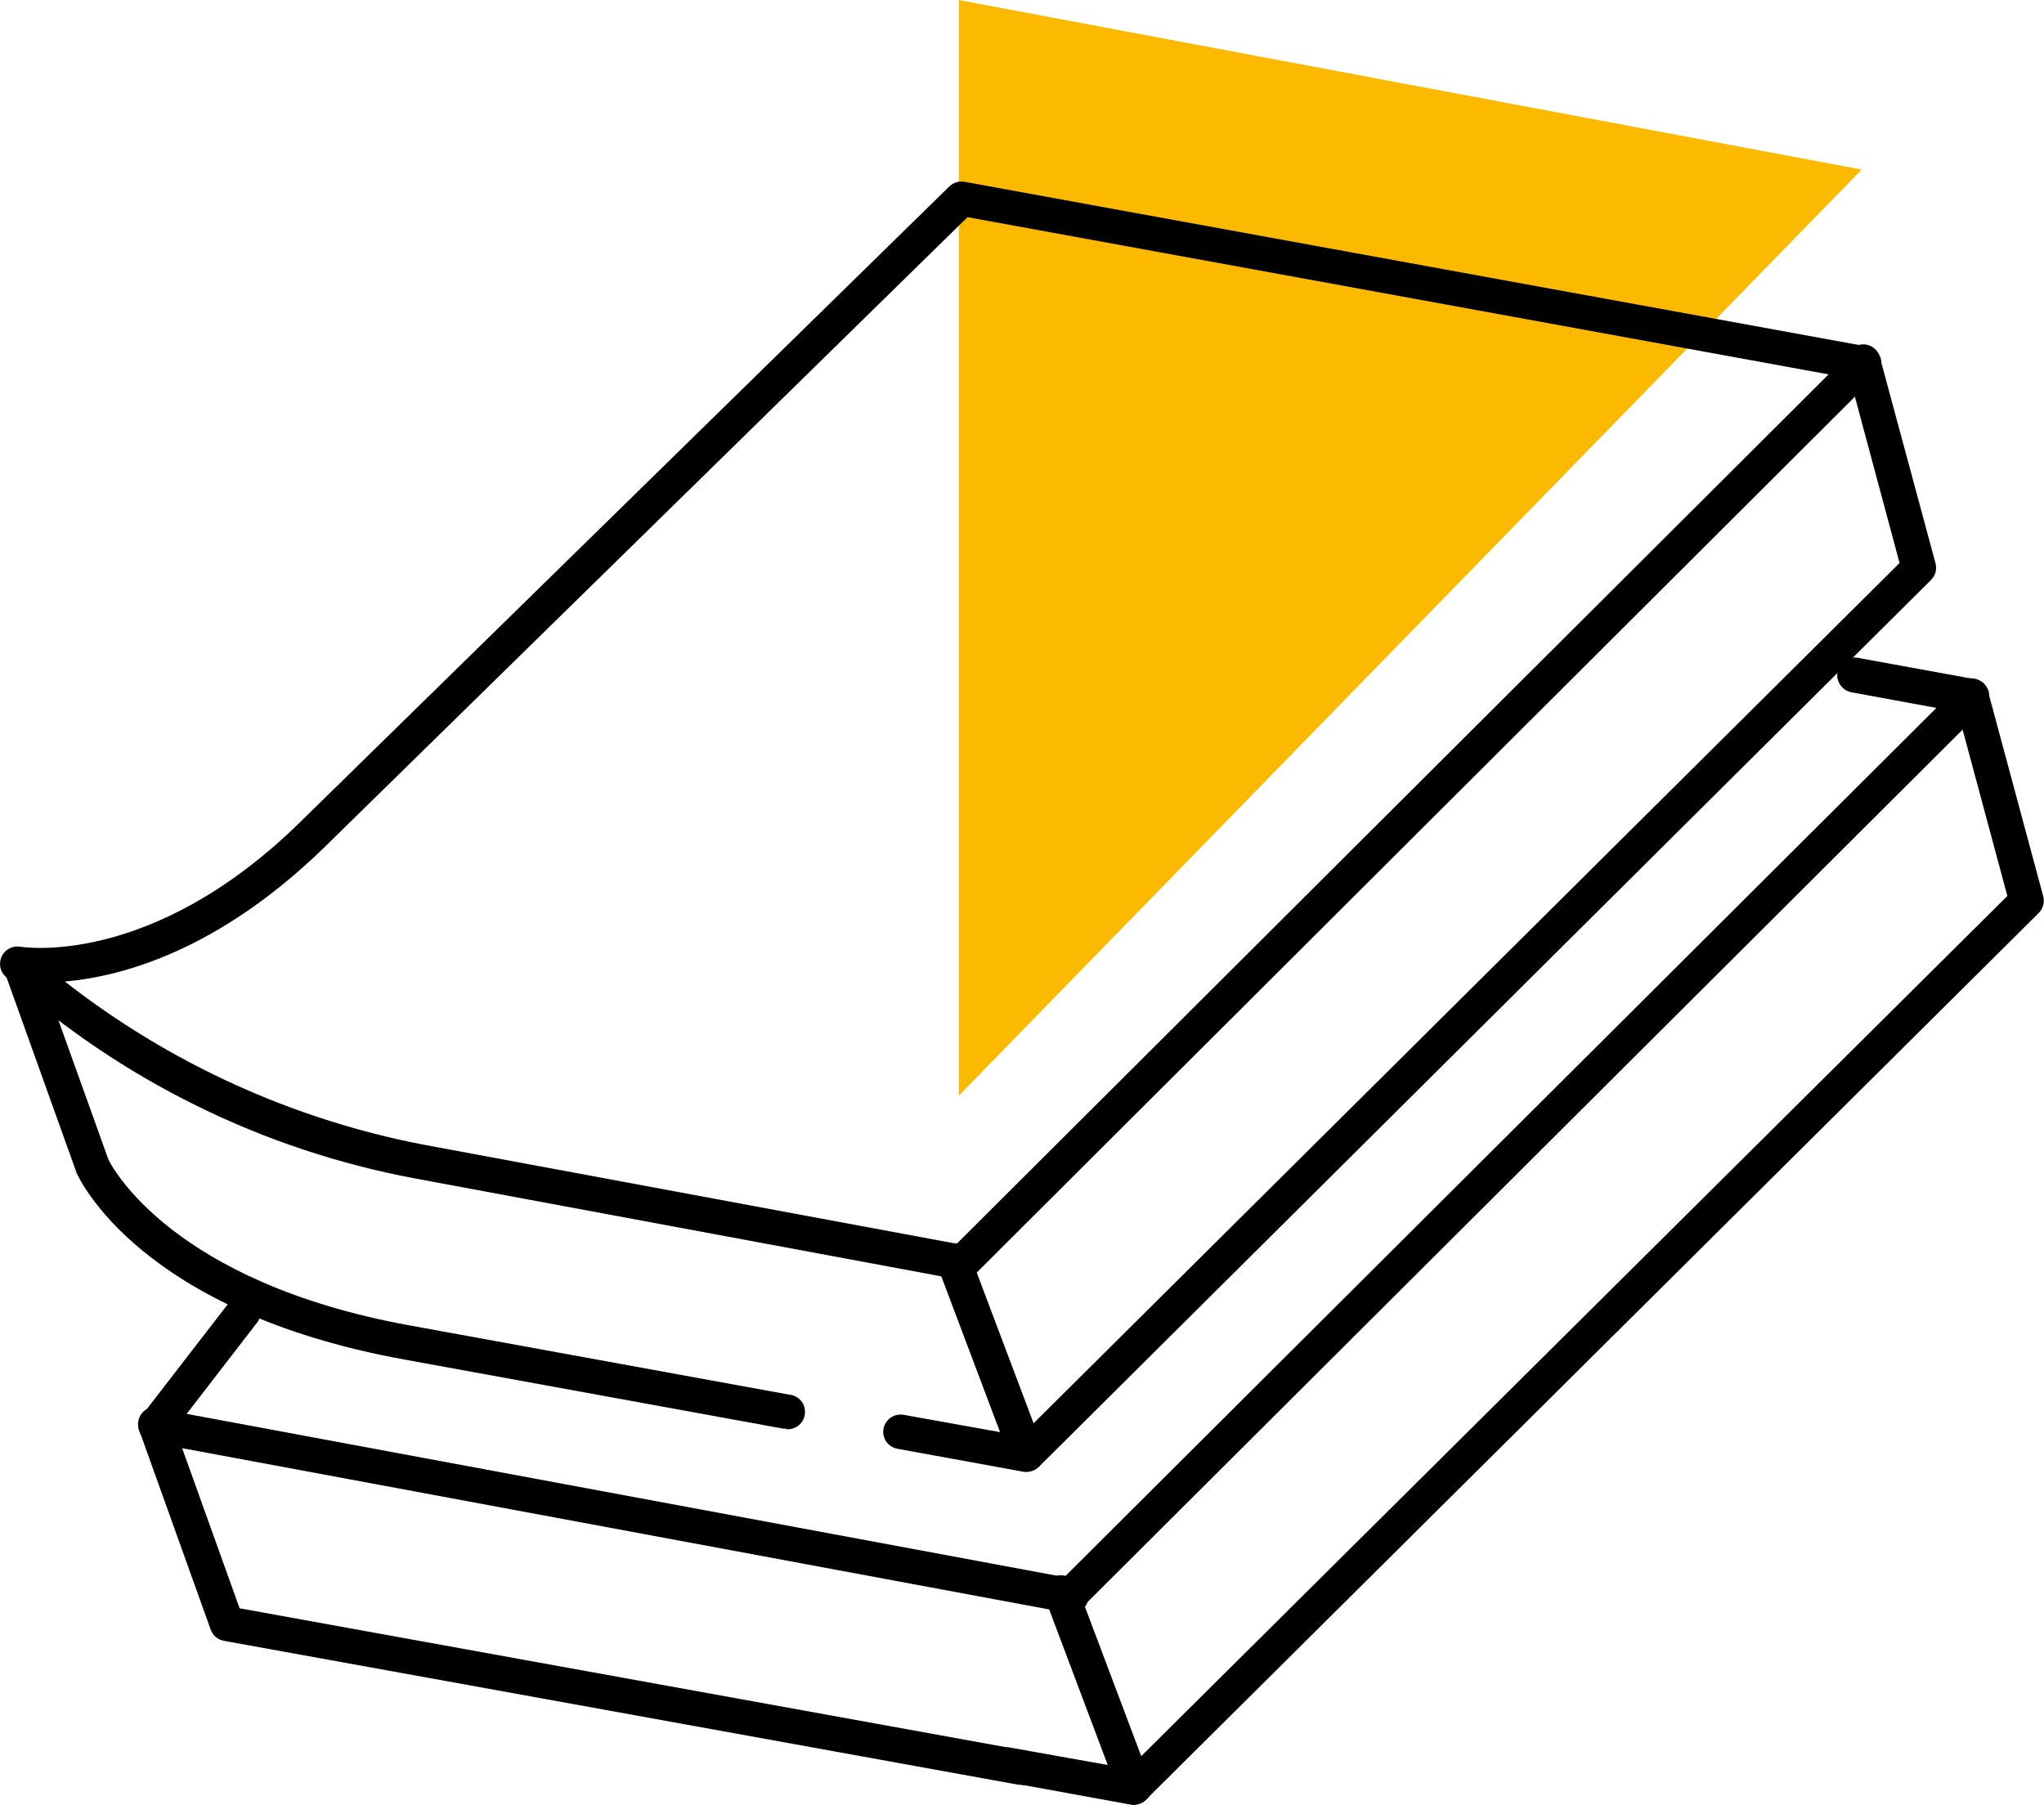 <svg width="77" height="68" viewBox="0 0 77 68" fill="none" xmlns="http://www.w3.org/2000/svg">
<g clip-path="url(#clip0_5_1843)">
<path d="M36.123 0.003L70.132 6.39L36.123 41.277V0.003Z" fill="#FBB900"/>
<path d="M40.297 60.76C40.171 60.755 40.049 60.713 39.947 60.639C39.844 60.566 39.765 60.464 39.719 60.346C39.673 60.228 39.662 60.1 39.688 59.976C39.714 59.852 39.775 59.738 39.865 59.649L72.947 26.671L69.755 26.085C69.67 26.07 69.589 26.038 69.516 25.992C69.443 25.945 69.38 25.884 69.33 25.813C69.281 25.742 69.246 25.662 69.227 25.577C69.208 25.493 69.206 25.405 69.221 25.32C69.236 25.234 69.268 25.152 69.314 25.079C69.361 25.006 69.421 24.943 69.492 24.893C69.563 24.843 69.643 24.808 69.728 24.789C69.812 24.77 69.9 24.768 69.985 24.784L74.405 25.591C74.52 25.611 74.627 25.662 74.716 25.738C74.804 25.814 74.87 25.913 74.907 26.025C74.942 26.138 74.945 26.259 74.917 26.374C74.889 26.49 74.83 26.595 74.747 26.68L40.756 60.573C40.695 60.633 40.623 60.68 40.545 60.712C40.466 60.744 40.382 60.761 40.297 60.76Z" fill="black"/>
<path d="M40.301 60.76C40.261 60.764 40.22 60.764 40.18 60.76L5.748 54.355C5.638 54.336 5.535 54.288 5.449 54.217C5.364 54.145 5.298 54.053 5.258 53.949C5.218 53.844 5.206 53.731 5.223 53.621C5.24 53.51 5.285 53.406 5.354 53.318L8.624 49.083C8.674 49.01 8.738 48.947 8.813 48.899C8.887 48.852 8.971 48.82 9.059 48.806C9.146 48.792 9.235 48.796 9.321 48.818C9.407 48.84 9.487 48.879 9.558 48.933C9.628 48.987 9.686 49.056 9.729 49.133C9.772 49.211 9.798 49.297 9.807 49.385C9.815 49.474 9.806 49.563 9.779 49.648C9.752 49.732 9.708 49.81 9.649 49.877L7.032 53.27L40.418 59.48C40.59 59.495 40.749 59.579 40.86 59.712C40.97 59.845 41.024 60.017 41.008 60.189C40.993 60.362 40.91 60.521 40.777 60.632C40.645 60.743 40.473 60.797 40.301 60.782V60.76Z" fill="black"/>
<path d="M42.741 67.997H42.624L37.866 67.13C37.779 67.118 37.696 67.088 37.621 67.043C37.546 66.999 37.48 66.939 37.429 66.868C37.377 66.797 37.341 66.716 37.321 66.63C37.302 66.545 37.299 66.456 37.315 66.37C37.33 66.283 37.363 66.201 37.411 66.127C37.459 66.054 37.522 65.991 37.595 65.942C37.667 65.894 37.749 65.861 37.836 65.845C37.922 65.829 38.01 65.83 38.096 65.85L42.516 66.639L75.62 33.757L73.635 26.38C73.59 26.213 73.612 26.035 73.698 25.885C73.783 25.735 73.925 25.625 74.091 25.58C74.258 25.534 74.435 25.557 74.585 25.643C74.734 25.729 74.844 25.871 74.889 26.038L76.97 33.766C76.999 33.877 77 33.994 76.97 34.105C76.94 34.216 76.882 34.318 76.801 34.399L43.191 67.785C43.133 67.848 43.064 67.9 42.987 67.936C42.91 67.973 42.826 67.994 42.741 67.997Z" fill="black"/>
<path d="M38.48 67.242H38.364L8.425 61.819C8.312 61.797 8.207 61.745 8.12 61.669C8.033 61.592 7.969 61.494 7.932 61.385L5.255 53.917C5.219 53.835 5.2 53.746 5.2 53.657C5.2 53.568 5.218 53.479 5.254 53.397C5.289 53.315 5.341 53.241 5.406 53.18C5.471 53.119 5.548 53.072 5.632 53.042C5.716 53.012 5.805 53 5.894 53.006C5.983 53.012 6.07 53.037 6.149 53.078C6.228 53.12 6.298 53.177 6.354 53.247C6.41 53.316 6.451 53.397 6.475 53.483L9.026 60.595L38.593 65.954C38.678 65.961 38.761 65.985 38.837 66.025C38.913 66.064 38.98 66.119 39.035 66.184C39.09 66.25 39.132 66.326 39.158 66.408C39.183 66.489 39.193 66.576 39.185 66.661C39.178 66.746 39.154 66.83 39.114 66.906C39.075 66.982 39.021 67.049 38.956 67.105C38.89 67.16 38.815 67.202 38.733 67.228C38.651 67.253 38.566 67.263 38.48 67.255V67.242Z" fill="black"/>
<path d="M42.741 67.998C42.607 67.996 42.477 67.954 42.368 67.877C42.259 67.799 42.176 67.69 42.131 67.564L39.385 60.27C39.348 60.188 39.328 60.101 39.327 60.012C39.325 59.923 39.342 59.834 39.376 59.752C39.41 59.67 39.46 59.596 39.524 59.534C39.587 59.472 39.663 59.423 39.746 59.392C39.829 59.361 39.917 59.346 40.006 59.351C40.094 59.355 40.181 59.377 40.261 59.416C40.34 59.455 40.411 59.51 40.469 59.578C40.526 59.646 40.569 59.724 40.596 59.809L43.346 67.104C43.407 67.265 43.401 67.443 43.331 67.6C43.26 67.757 43.13 67.88 42.97 67.941C42.898 67.974 42.82 67.993 42.741 67.998Z" fill="black"/>
<path d="M36.257 48.215H36.141L15.661 44.405C9.904 43.335 4.552 40.696 0.19 36.777C0.092 36.678 0.028 36.55 0.008 36.413C-0.013 36.275 0.011 36.134 0.075 36.011C0.14 35.887 0.242 35.788 0.367 35.727C0.492 35.665 0.633 35.646 0.77 35.671C0.817 35.671 5.666 36.495 11.284 30.997L35.764 7.023C35.839 6.951 35.929 6.897 36.029 6.867C36.128 6.837 36.233 6.831 36.335 6.85L70.339 13.055C70.454 13.075 70.562 13.126 70.651 13.203C70.74 13.279 70.807 13.378 70.845 13.489C70.88 13.602 70.883 13.724 70.854 13.839C70.826 13.955 70.765 14.06 70.681 14.144L36.716 48.024C36.594 48.145 36.429 48.214 36.257 48.215ZM2.444 36.981C6.385 40.06 10.995 42.162 15.899 43.117L36.041 46.861L68.886 14.105L36.448 8.182L12.227 31.917C8.2 35.84 4.563 36.794 2.444 36.981Z" fill="black"/>
<path d="M38.68 55.453H38.567L33.81 54.585C33.725 54.57 33.645 54.539 33.573 54.493C33.501 54.447 33.438 54.388 33.389 54.318C33.34 54.247 33.306 54.168 33.287 54.084C33.269 54.001 33.267 53.914 33.282 53.83C33.315 53.661 33.411 53.512 33.552 53.414C33.693 53.316 33.866 53.277 34.035 53.305L38.459 54.099L71.559 21.212L69.578 13.836C69.549 13.752 69.538 13.662 69.545 13.573C69.552 13.485 69.578 13.398 69.619 13.319C69.661 13.241 69.718 13.171 69.788 13.116C69.857 13.06 69.937 13.02 70.023 12.997C70.109 12.973 70.198 12.968 70.286 12.981C70.374 12.994 70.458 13.025 70.534 13.072C70.609 13.119 70.674 13.181 70.725 13.254C70.776 13.327 70.811 13.41 70.828 13.497L72.913 21.221C72.943 21.333 72.943 21.45 72.913 21.562C72.882 21.673 72.823 21.774 72.74 21.855L39.134 55.266C39.012 55.385 38.849 55.452 38.68 55.453Z" fill="black"/>
<path d="M29.619 53.826C29.58 53.83 29.541 53.83 29.502 53.826L15.229 51.222C5.251 49.413 2.98 44.401 2.885 44.188L0.195 36.682C0.159 36.6 0.14 36.511 0.14 36.422C0.14 36.332 0.158 36.244 0.193 36.162C0.229 36.08 0.281 36.006 0.346 35.945C0.411 35.883 0.488 35.837 0.572 35.807C0.656 35.777 0.745 35.764 0.834 35.771C0.923 35.777 1.01 35.802 1.089 35.843C1.168 35.885 1.238 35.942 1.294 36.011C1.35 36.081 1.391 36.161 1.415 36.248L4.083 43.685C4.222 43.971 6.492 48.319 15.458 49.942L29.731 52.546C29.816 52.553 29.899 52.577 29.975 52.617C30.051 52.656 30.118 52.711 30.173 52.776C30.228 52.842 30.27 52.918 30.296 52.999C30.322 53.081 30.331 53.167 30.324 53.253C30.316 53.338 30.292 53.422 30.253 53.498C30.213 53.574 30.159 53.642 30.094 53.697C30.028 53.752 29.953 53.794 29.871 53.819C29.79 53.845 29.704 53.855 29.619 53.847V53.826Z" fill="black"/>
<path d="M38.679 55.453C38.546 55.451 38.417 55.408 38.309 55.331C38.201 55.253 38.119 55.145 38.074 55.019L35.323 47.725C35.262 47.563 35.268 47.384 35.339 47.226C35.41 47.069 35.54 46.946 35.702 46.885C35.863 46.824 36.041 46.83 36.198 46.901C36.355 46.972 36.478 47.103 36.538 47.265L39.289 54.559C39.349 54.721 39.343 54.9 39.272 55.057C39.2 55.214 39.07 55.336 38.909 55.396C38.837 55.43 38.759 55.449 38.679 55.453Z" fill="black"/>
</g>
<defs>
<clipPath id="clip0_5_1843">
<rect width="77" height="68" fill="white"/>
</clipPath>
</defs>
</svg>
